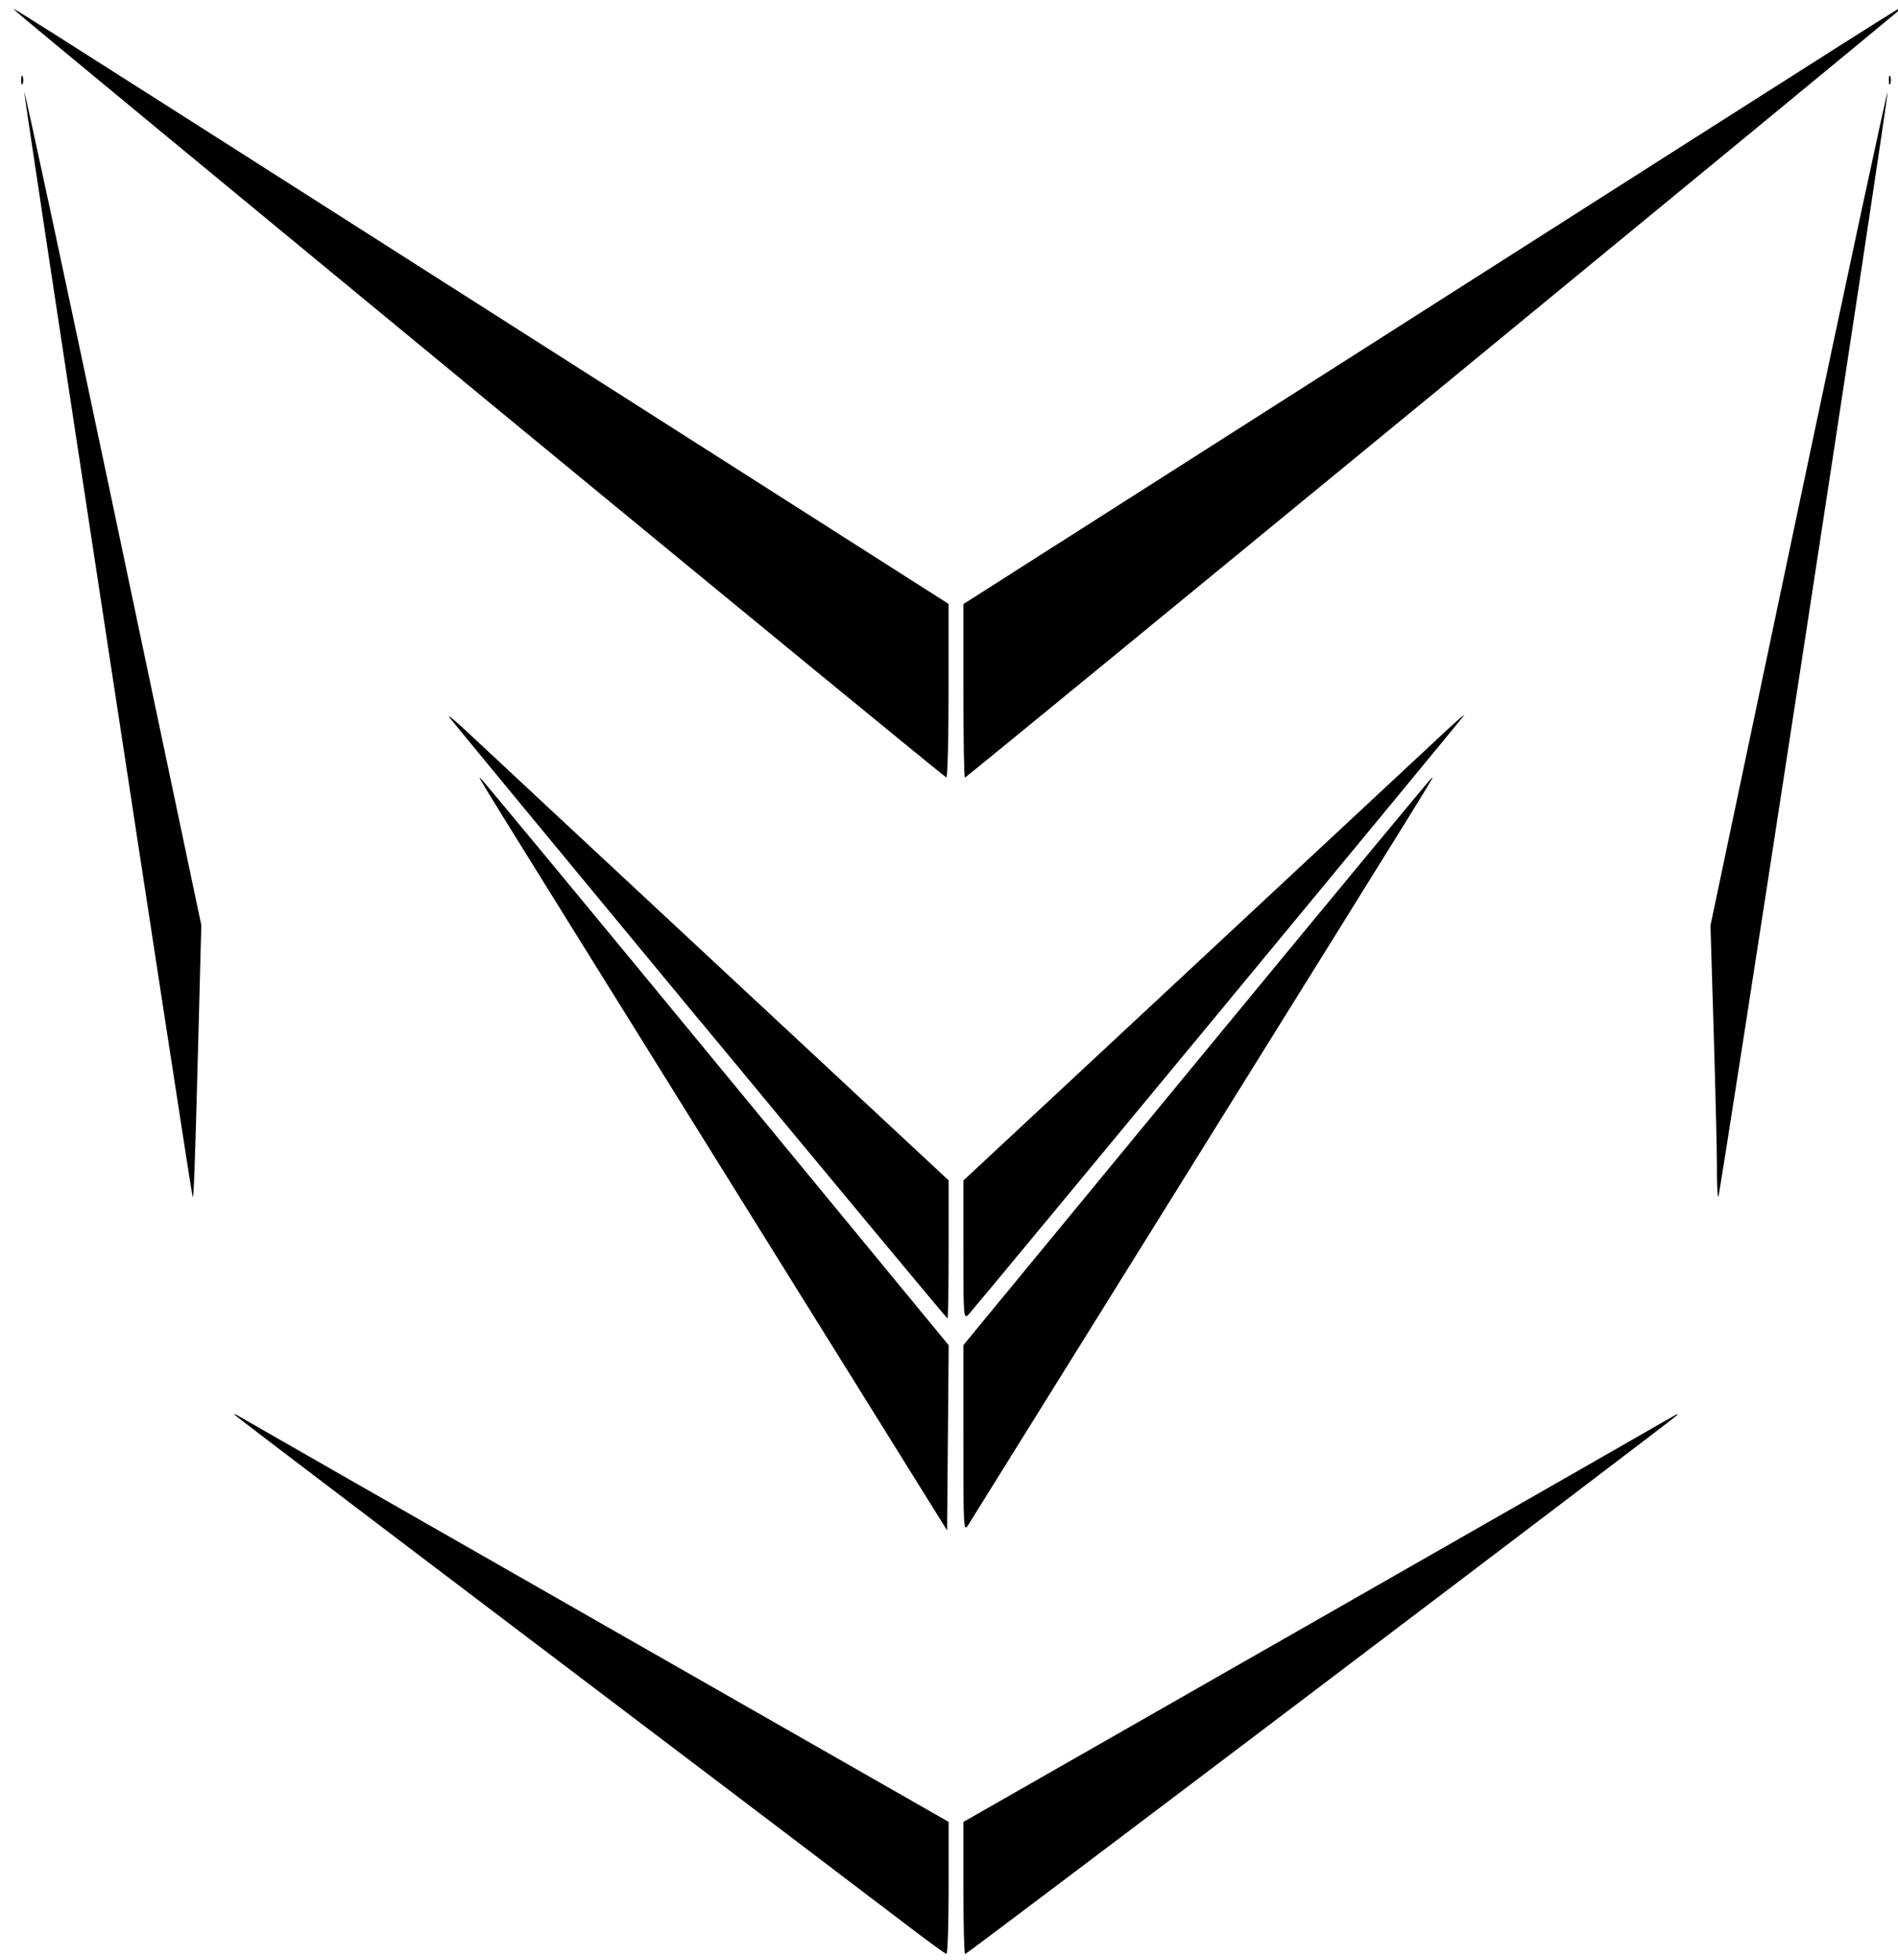 <svg xmlns="http://www.w3.org/2000/svg" id="icon-ventus-trade-logo" viewBox="0 0 31 32">
<path d="M14.746 31.385c-0.372-0.285-2.967-2.253-5.768-4.373s-5.114-3.877-5.14-3.905c-0.027-0.027 0.006-0.017 0.072 0.023s2.7 1.546 5.852 3.346l5.732 3.273v1.079c0 0.594-0.016 1.078-0.036 1.077s-0.34-0.235-0.712-0.52zM15.735 30.829v-1.079l5.732-3.273c3.152-1.8 5.786-3.306 5.852-3.346s0.099-0.050 0.072-0.022c-0.079 0.083-11.598 8.8-11.628 8.8-0.015 0-0.028-0.486-0.028-1.079zM11.97 19.371c-4.299-6.905-4.156-6.673-4.13-6.673 0.012 0 1.739 2.085 3.838 4.634l3.817 4.634-0.026 3.024zM15.735 23.497l-0-1.533 3.816-4.633c2.099-2.548 3.826-4.633 3.837-4.633 0.026 0 0.218-0.311-4.033 6.516-1.893 3.040-3.482 5.592-3.531 5.671-0.088 0.143-0.089 0.122-0.089-1.388zM11.433 16.671c-2.213-2.673-4.055-4.905-4.094-4.959s0.093 0.053 0.291 0.238c0.198 0.186 2.048 1.91 4.112 3.831l3.752 3.493v1.128c0 0.62-0.008 1.128-0.018 1.128s-1.829-2.187-4.042-4.86zM15.735 20.414v-1.138l3.752-3.494c2.064-1.922 3.915-3.646 4.114-3.832s0.338-0.305 0.309-0.265c-0.102 0.138-7.993 9.678-8.084 9.772-0.089 0.093-0.091 0.074-0.091-1.043zM3.146 19.542c-0.045-0.181-2.759-17.986-2.749-18.034 0.007-0.036 0.661 3.009 1.452 6.767l1.439 6.832-0.054 2.042c-0.051 1.952-0.071 2.469-0.089 2.394zM28.043 19.089c0-0.263-0.024-1.266-0.053-2.228l-0.053-1.749 1.44-6.836c0.792-3.76 1.446-6.806 1.453-6.77 0.016 0.079-2.733 18.005-2.765 18.038-0.013 0.013-0.023-0.192-0.023-0.456zM7.881 6.48c-4.147-3.416-7.568-6.241-7.602-6.279-0.080-0.090-0.91-0.615 7.697 4.87l7.517 4.79v1.419c0 0.78-0.016 1.417-0.036 1.415s-3.429-2.799-7.576-6.214zM15.735 11.281v-1.417l7.107-4.529c8.393-5.349 8.334-5.311 8.241-5.222-0.14 0.136-15.299 12.585-15.323 12.585-0.014 0-0.025-0.638-0.025-1.417zM0.346 1.308c0-0.066 0.011-0.093 0.024-0.060s0.013 0.087 0 0.121c-0.013 0.033-0.024 0.006-0.024-0.060zM30.85 1.308c0-0.066 0.011-0.093 0.024-0.060s0.013 0.087 0 0.121c-0.013 0.033-0.024 0.006-0.024-0.060z"></path>
</svg>